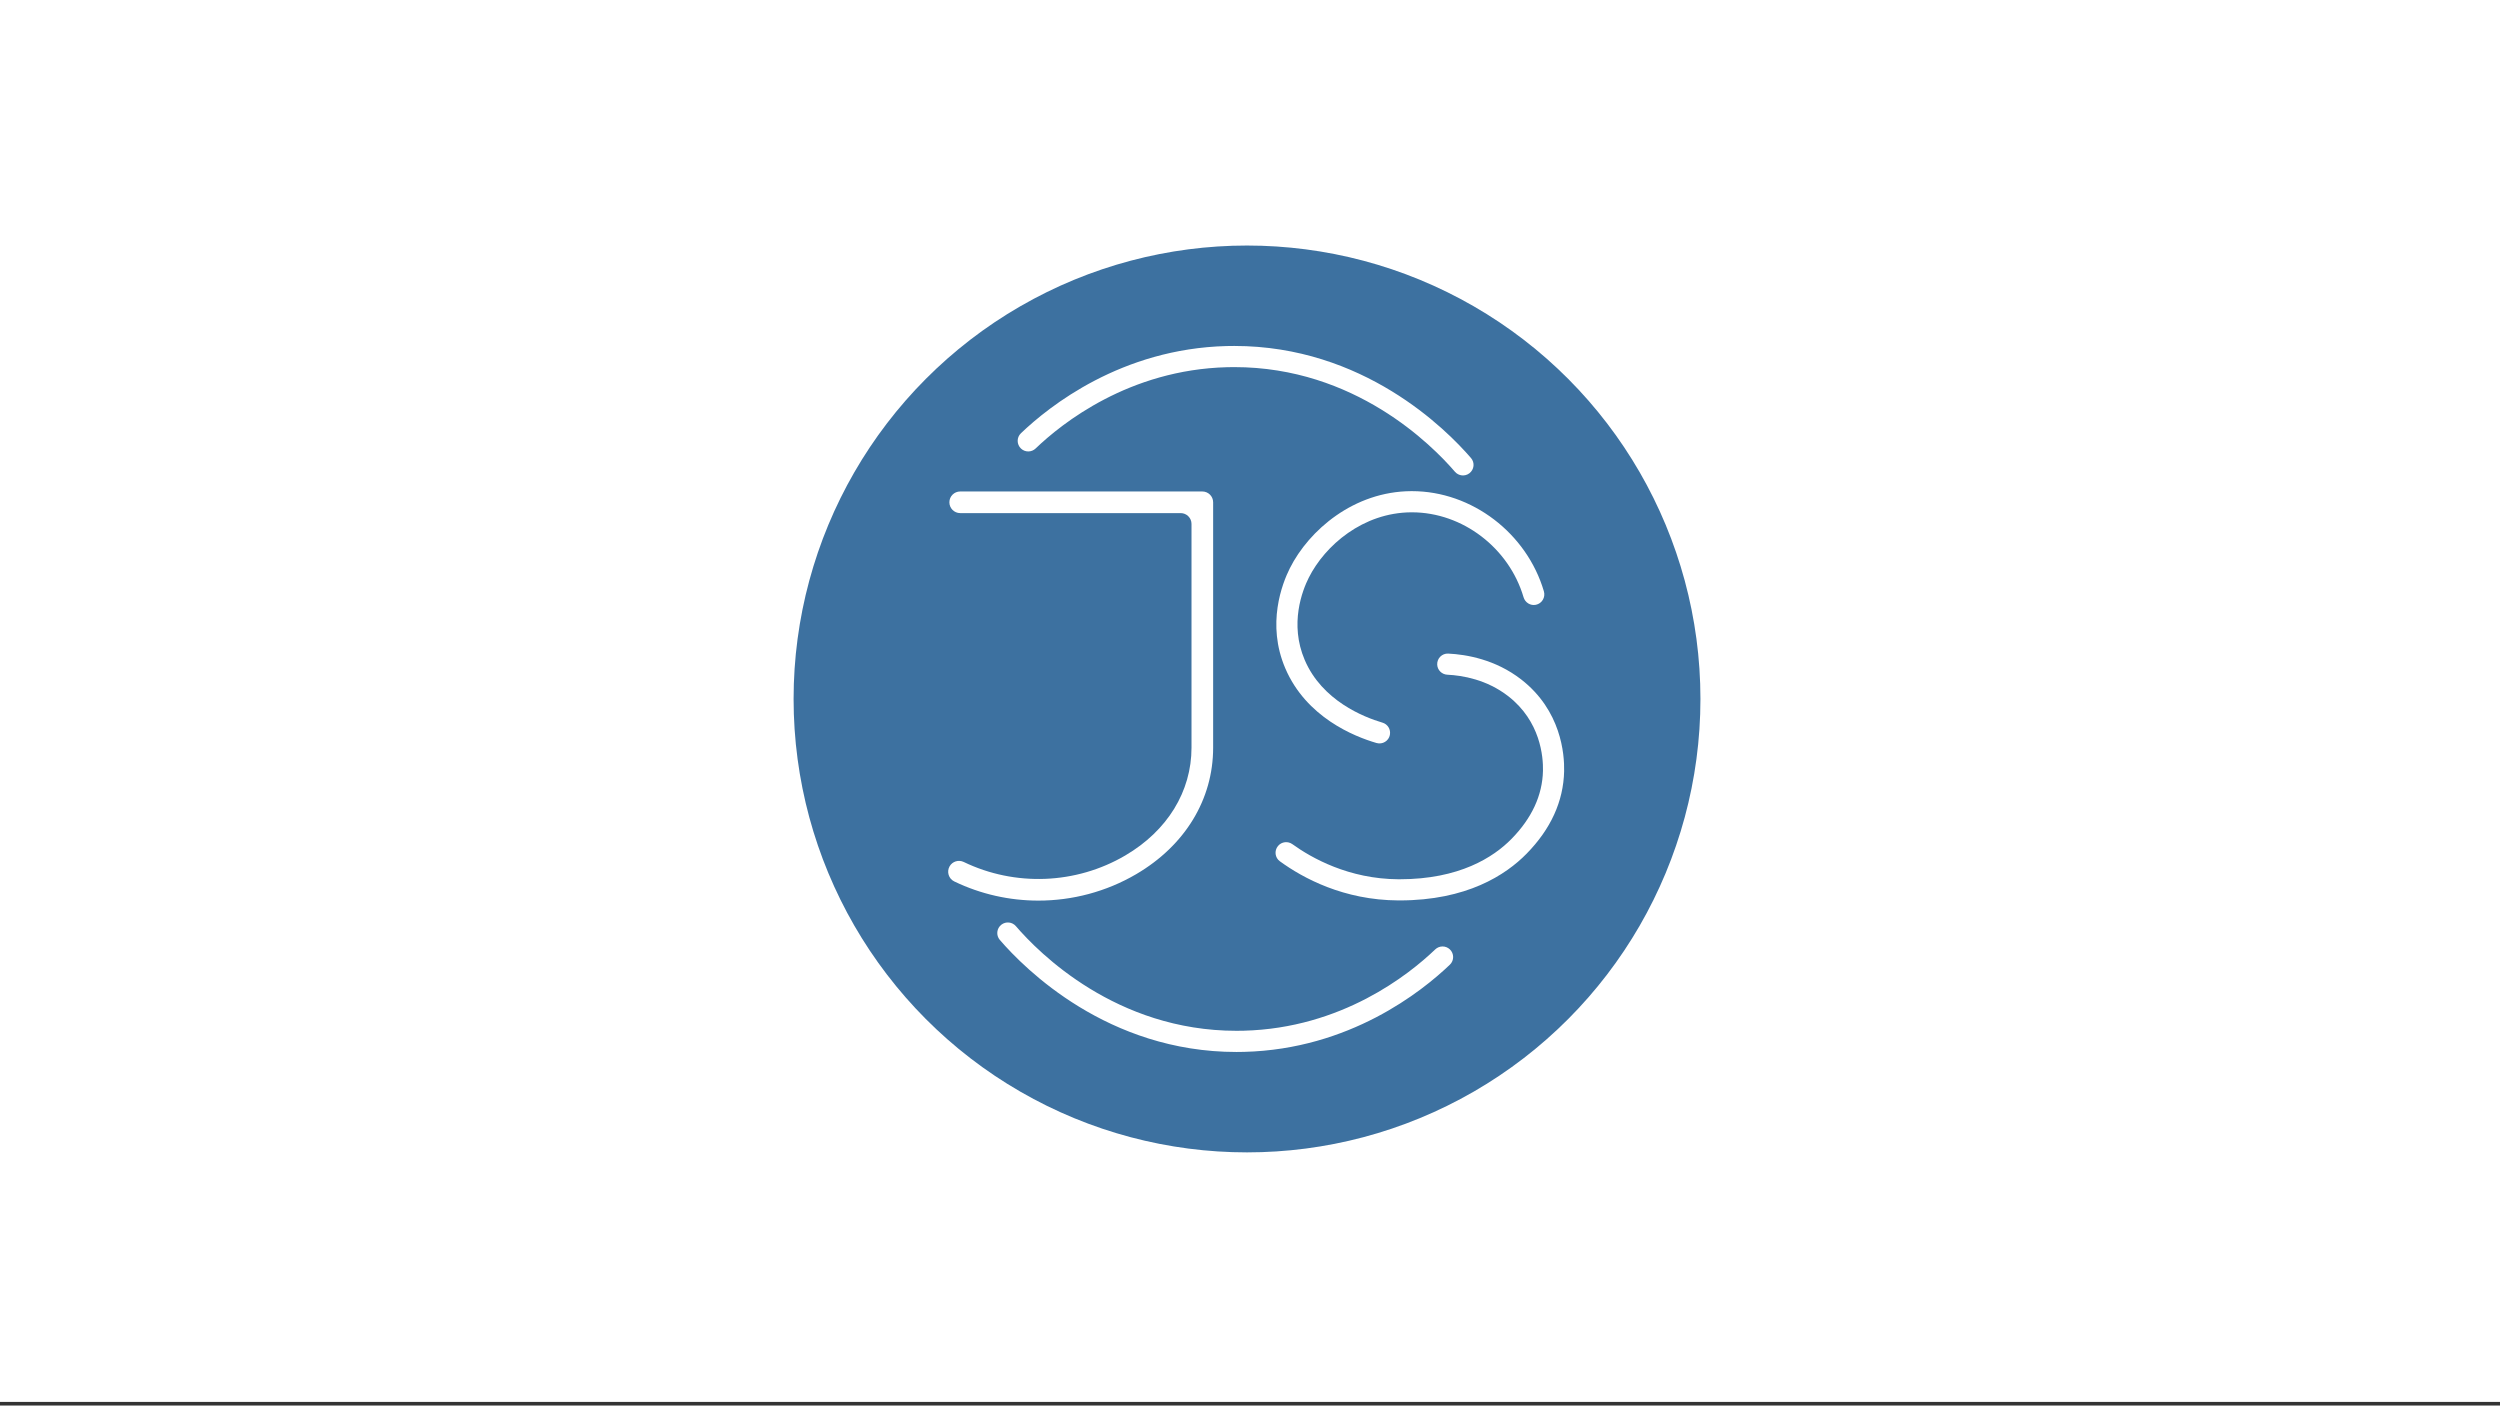 <?xml version="1.0" encoding="utf-8"?>
<!-- Generator: Adobe Illustrator 26.0.3, SVG Export Plug-In . SVG Version: 6.00 Build 0)  -->
<svg version="1.1" id="Layer_1" xmlns="http://www.w3.org/2000/svg" xmlns:xlink="http://www.w3.org/1999/xlink" x="0px" y="0px"
	 viewBox="0 0 1366 768" style="enable-background:new 0 0 1366 768;" xml:space="preserve">
<rect x="0" y="0" width="1366" height="768" fill="#333333" stroke="none"/>
<style type="text/css">
	.st0{fill:#FFFFFF;}
	.st1{fill:#3D71A0;}
</style>
<rect x="-2" class="st0" width="1368" height="766"/>
<g>
	<circle class="st1" cx="681.37" cy="381.91" r="247.75"/>
	<g>
		<g>
			<path class="st0" d="M759.45,401.51c-0.64,3.36-4.04,5.42-7.32,4.47c-12.27-3.57-38.43-14.08-49.86-40.84
				c-10.34-24.21-1.69-46.27,2.5-54.64c10.48-20.87,35.06-42,66.36-42.14c0.11,0,0.21,0,0.32,0c32.89,0,62.81,23.08,72.13,54.72
				c0.97,3.28-1.03,6.7-4.39,7.38v0c-2.98,0.6-5.86-1.22-6.72-4.14c-7.9-26.82-33.21-46.39-61.02-46.39c-0.09,0-0.18,0-0.27,0
				c-26.4,0.12-47.19,18.05-56.08,35.76c-3.47,6.92-10.64,25.15-2.21,44.9c9.5,22.25,32.26,31.25,42.49,34.26
				c2.86,0.84,4.62,3.7,4.06,6.63L759.45,401.51z"/>
		</g>
		<g>
			<path class="st0" d="M764.73,491.99c-0.22,0-0.44,0-0.66,0c-29.86-0.14-52.1-12.17-64.78-21.41c-2.66-1.94-3.11-5.75-1.02-8.29
				l0.02-0.03c1.94-2.37,5.39-2.79,7.88-1c10.41,7.51,30.81,19.04,57.95,19.17c0.2,0,0.41,0,0.61,0c32.65,0,51.27-11.98,61.17-22.07
				c11.1-11.32,16.88-23.83,17.18-37.2c0.17-7.68-1.33-27.03-18.96-40.75c-11.7-9.1-24.97-11.35-33.29-11.75
				c-3.01-0.14-5.42-2.53-5.54-5.54v0c-0.14-3.37,2.63-6.17,6.01-6c9.9,0.48,25.78,3.16,39.92,14.15
				c21.78,16.94,23.64,40.71,23.42,50.14c-0.37,16.4-7.27,31.55-20.49,45.03C822.71,478.13,801.39,491.99,764.73,491.99z"/>
		</g>
		<g>
			<path class="st0" d="M802.88,258.59c-2.44,1.87-5.9,1.5-7.9-0.82c-12.53-14.58-54.76-57.18-120.54-57.18
				c-1.31,0-2.62,0.02-3.95,0.05c-53.55,1.38-90.25,30.62-104.62,44.41c-2.24,2.15-5.76,2.17-8.01,0.03l0,0
				c-2.38-2.26-2.41-6.06-0.04-8.33c15.47-14.82,54.87-46.19,112.37-47.67c1.42-0.04,2.84-0.05,4.24-0.05
				c70.42,0,115.69,45.41,129.32,61.23C805.93,252.76,805.52,256.57,802.88,258.59L802.88,258.59z"/>
		</g>
		<g>
			<path class="st0" d="M675.63,574.8c-70.42,0-115.69-45.41-129.33-61.23c-2.16-2.51-1.75-6.33,0.88-8.34v0
				c2.44-1.87,5.9-1.5,7.9,0.82c12.53,14.58,54.76,57.18,120.55,57.18c1.31,0,2.62-0.02,3.94-0.05
				c53.54-1.38,90.24-30.62,104.62-44.41c2.24-2.15,5.76-2.17,8.01-0.03l0,0c2.38,2.26,2.4,6.06,0.04,8.33
				c-15.47,14.82-54.88,46.18-112.37,47.67C678.45,574.78,677.04,574.8,675.63,574.8z"/>
		</g>
		<g>
			<path class="st0" d="M567.37,492.09c-15.75,0-31.5-3.49-45.97-10.48c-3.06-1.48-4.22-5.25-2.56-8.21v0
				c1.53-2.73,4.92-3.78,7.74-2.42c27.97,13.5,61.3,12.28,88.27-3.55c23-13.49,36.19-34.96,36.19-58.9V286.27
				c0-3.26-2.65-5.91-5.91-5.91H524.65c-3.26,0-5.91-2.65-5.91-5.91v0c0-3.26,2.65-5.91,5.91-5.91h132.3c3.26,0,5.91,2.65,5.91,5.91
				v134.1c0,28.24-15.32,53.42-42.03,69.09C604.4,487.26,585.89,492.09,567.37,492.09z"/>
		</g>
	</g>
</g>
</svg>
